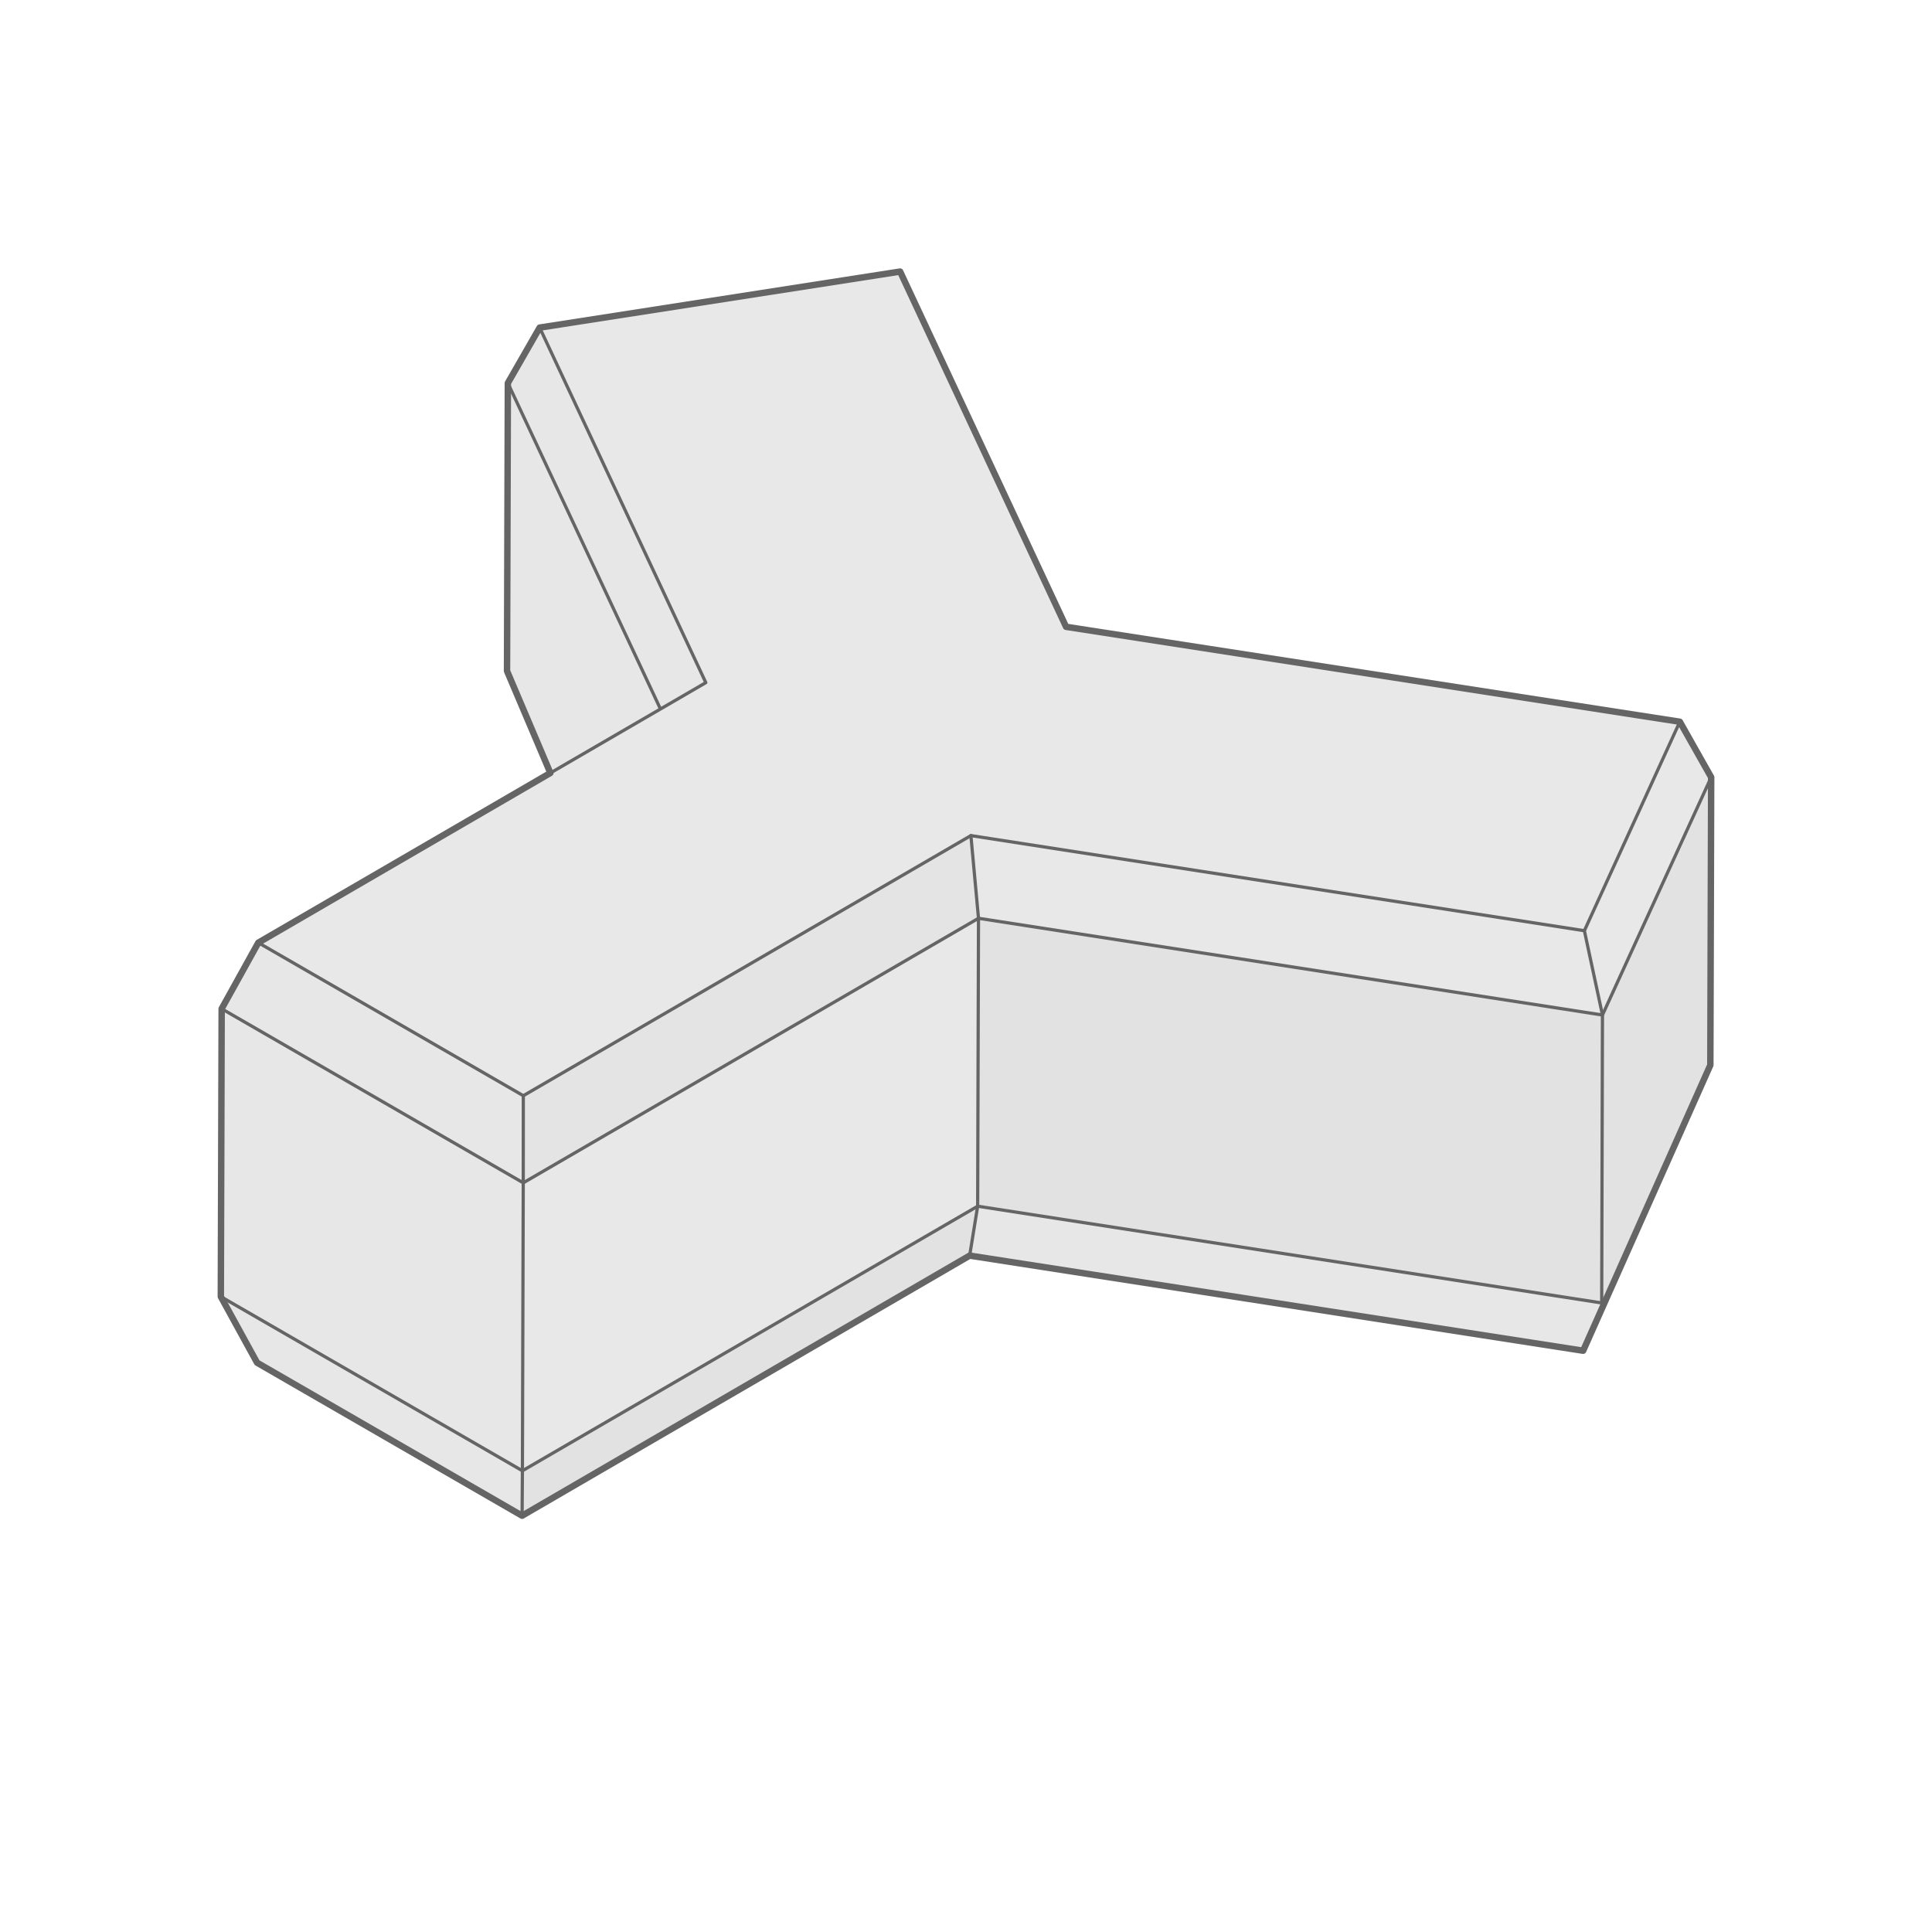 <?xml version="1.0" encoding="utf-8"?>
<!-- Generator: Adobe Illustrator 25.2.3, SVG Export Plug-In . SVG Version: 6.00 Build 0)  -->
<svg version="1.1" xmlns="http://www.w3.org/2000/svg" xmlns:xlink="http://www.w3.org/1999/xlink" x="0px" y="0px"
	 viewBox="0 0 300 300" style="enable-background:new 0 0 300 300;" xml:space="preserve">
<style type="text/css">
	.st0{display:none;}
	.st1{display:inline;opacity:0.15;}
	.st2{enable-background:new    ;}
	.st3{fill:#392CFF;stroke:#6548FF;stroke-miterlimit:10;}
	.st4{fill:#6548FF;stroke:#6548FF;stroke-miterlimit:10;}
	.st5{fill:#3D4BFF;stroke:#6548FF;stroke-miterlimit:10;}
	.st6{fill:#4915FF;stroke:#6548FF;stroke-miterlimit:10;}
	.st7{display:inline;fill:none;stroke:#6548FF;stroke-linecap:round;stroke-linejoin:round;stroke-miterlimit:10;}
	.st8{display:inline;fill:none;stroke:#6548FF;stroke-width:0.5;stroke-linecap:round;stroke-linejoin:round;stroke-miterlimit:10;}
	.st9{display:inline;}
	.st10{opacity:0.149;fill:#4915FF;}
	.st11{opacity:0.149;fill:#3D4BFF;}
	.st12{opacity:0.149;fill:#6548FF;}
	.st13{opacity:0.149;fill:#392CFF;}
	.st14{fill:none;stroke:#6548FF;stroke-linecap:round;stroke-linejoin:round;stroke-miterlimit:10;}
	.st15{fill:none;stroke:#6548FF;stroke-width:0.5;stroke-linecap:round;stroke-linejoin:round;stroke-miterlimit:10;}
	.st16{opacity:0.15;}
	.st17{fill:#3D4BFF;}
	.st18{fill:#4915FF;}
	.st19{fill:#6548FF;}
	.st20{fill:#392CFF;}
	.st21{fill:#474747;stroke:#656565;stroke-miterlimit:10;}
	.st22{fill:#656565;stroke:#656565;stroke-miterlimit:10;}
	.st23{fill:#5B5B5B;stroke:#656565;stroke-miterlimit:10;}
	.st24{fill:#3E3E3E;stroke:#656565;stroke-miterlimit:10;}
	.st25{fill:none;stroke:#656565;stroke-linecap:round;stroke-linejoin:round;stroke-miterlimit:10;}
	.st26{fill:none;stroke:#656565;stroke-width:0.5;stroke-linecap:round;stroke-linejoin:round;stroke-miterlimit:10;}
	.st27{opacity:0.149;fill:#3E3E3E;}
	.st28{opacity:0.149;fill:#5B5B5B;}
	.st29{opacity:0.149;fill:#656565;}
	.st30{opacity:0.149;fill:#474747;}
	.st31{fill:#5B5B5B;}
	.st32{fill:#3E3E3E;}
	.st33{fill:#656565;}
	.st34{fill:#474747;}
</style>
<g id="레이어_1" class="st0">
	<g class="st9">
		<g class="st16">
			<g>
				<g class="st2">
					<g>
						<polygon class="st17" points="104.98,160.27 109.42,171.21 83.61,116.08 78.73,104.19 						"/>
					</g>
					<g>
						<polygon class="st17" points="105.11,115.56 104.98,160.27 78.73,104.19 78.86,59.48 						"/>
					</g>
					<g>
						<polygon class="st17" points="109.6,106 105.11,115.56 78.86,59.48 83.8,50.87 						"/>
					</g>
					<g>
						<polygon class="st17" points="265.58,165.39 260.66,177.28 245.83,209.74 248.71,202.32 						"/>
					</g>
					<g>
						<polygon class="st17" points="248.71,202.32 245.83,209.74 150.57,194.97 151.81,187.3 						"/>
					</g>
					<g>
						<polygon class="st18" points="248.83,157.61 248.71,202.32 151.81,187.3 151.94,142.59 						"/>
					</g>
					<g>
						<polygon class="st18" points="265.71,120.69 265.58,165.39 248.71,202.32 248.83,157.61 						"/>
					</g>
					<g>
						<polygon class="st19" points="246.02,144.52 248.83,157.61 151.94,142.59 150.76,129.75 						"/>
					</g>
					<g>
						<polygon class="st19" points="260.84,112.07 265.71,120.69 248.83,157.61 246.02,144.52 						"/>
					</g>
					<g>
						<polygon class="st18" points="151.81,187.3 150.57,194.97 81.07,235.36 81.12,228.38 						"/>
					</g>
					<g>
						<polygon class="st17" points="81.12,228.38 81.07,235.36 39.92,211.6 34.29,201.34 						"/>
					</g>
					<g>
						<polygon class="st19" points="151.94,142.59 151.81,187.3 81.12,228.38 81.25,183.67 						"/>
					</g>
					<g>
						<polygon class="st17" points="81.25,183.67 81.12,228.38 34.29,201.34 34.42,156.64 						"/>
					</g>
					<g>
						<polygon class="st19" points="260.84,112.07 246.02,144.52 150.76,129.75 81.26,170.14 40.11,146.38 109.6,106 83.8,50.87 
							139.77,42.17 165.54,97.33 						"/>
					</g>
					<g>
						<polygon class="st17" points="81.26,170.14 81.25,183.67 34.42,156.64 40.11,146.38 						"/>
					</g>
					<g>
						<polygon class="st20" points="150.76,129.75 151.94,142.59 81.25,183.67 81.26,170.14 						"/>
					</g>
				</g>
			</g>
		</g>
		<polygon class="st14" points="260.84,112.07 265.71,120.69 265.58,165.39 245.83,209.74 150.57,194.97 81.07,235.36 39.92,211.6 
			34.29,201.34 34.42,156.64 40.11,146.38 85.46,120.03 78.73,104.19 78.86,59.48 83.8,50.87 139.77,42.17 165.54,97.33 		"/>
		<polyline class="st15" points="83.8,50.87 109.6,106 85.46,120.03 		"/>
		<line class="st15" x1="78.86" y1="59.48" x2="102.45" y2="109.87"/>
		<polyline class="st15" points="40.11,146.38 81.26,170.14 150.76,129.75 246.02,144.52 260.84,112.07 		"/>
		<polyline class="st15" points="265.71,120.69 248.83,157.61 151.94,142.59 81.25,183.67 34.42,156.64 		"/>
		<polyline class="st15" points="81.26,170.14 81.25,183.67 81.12,228.38 81.07,235.36 		"/>
		<polyline class="st15" points="150.76,129.75 151.94,142.59 151.81,187.3 150.57,194.97 		"/>
		<polyline class="st15" points="34.29,201.34 81.12,228.38 151.81,187.3 248.71,202.32 248.83,157.61 246.02,144.52 		"/>
	</g>
</g>
<g id="레이어_2">
	<g>
		<g class="st16">
			<g>
				<g class="st2">
					<g>
						<polygon class="st31" points="104.98,160.27 109.42,171.21 83.61,116.08 78.73,104.19 						"/>
					</g>
					<g>
						<polygon class="st31" points="105.11,115.56 104.98,160.27 78.73,104.19 78.86,59.48 						"/>
					</g>
					<g>
						<polygon class="st31" points="109.6,106 105.11,115.56 78.86,59.48 83.8,50.87 						"/>
					</g>
					<g>
						<polygon class="st31" points="265.58,165.39 260.66,177.28 245.83,209.74 248.71,202.32 						"/>
					</g>
					<g>
						<polygon class="st31" points="248.71,202.32 245.83,209.74 150.57,194.97 151.81,187.3 						"/>
					</g>
					<g>
						<polygon class="st32" points="248.83,157.61 248.71,202.32 151.81,187.3 151.94,142.59 						"/>
					</g>
					<g>
						<polygon class="st32" points="265.71,120.69 265.58,165.39 248.71,202.32 248.83,157.61 						"/>
					</g>
					<g>
						<polygon class="st33" points="246.02,144.52 248.83,157.61 151.94,142.59 150.76,129.75 						"/>
					</g>
					<g>
						<polygon class="st33" points="260.84,112.07 265.71,120.69 248.83,157.61 246.02,144.52 						"/>
					</g>
					<g>
						<polygon class="st32" points="151.81,187.3 150.57,194.97 81.07,235.36 81.12,228.38 						"/>
					</g>
					<g>
						<polygon class="st31" points="81.12,228.38 81.07,235.36 39.92,211.6 34.29,201.34 						"/>
					</g>
					<g>
						<polygon class="st33" points="151.94,142.59 151.81,187.3 81.12,228.38 81.25,183.67 						"/>
					</g>
					<g>
						<polygon class="st31" points="81.25,183.67 81.12,228.38 34.29,201.34 34.42,156.64 						"/>
					</g>
					<g>
						<polygon class="st33" points="260.84,112.07 246.02,144.52 150.76,129.75 81.26,170.14 40.11,146.38 109.6,106 83.8,50.87 
							139.77,42.17 165.54,97.33 						"/>
					</g>
					<g>
						<polygon class="st31" points="81.26,170.14 81.25,183.67 34.42,156.64 40.11,146.38 						"/>
					</g>
					<g>
						<polygon class="st34" points="150.76,129.75 151.94,142.59 81.25,183.67 81.26,170.14 						"/>
					</g>
				</g>
			</g>
		</g>
		<polygon class="st25" points="260.84,112.07 265.71,120.69 265.58,165.39 245.83,209.74 150.57,194.97 81.07,235.36 39.92,211.6 
			34.29,201.34 34.42,156.64 40.11,146.38 85.46,120.03 78.73,104.19 78.86,59.48 83.8,50.87 139.77,42.17 165.54,97.33 		"/>
		<polyline class="st26" points="83.8,50.87 109.6,106 85.46,120.03 		"/>
		<line class="st26" x1="78.86" y1="59.48" x2="102.45" y2="109.87"/>
		<polyline class="st26" points="40.11,146.38 81.26,170.14 150.76,129.75 246.02,144.52 260.84,112.07 		"/>
		<polyline class="st26" points="265.71,120.69 248.83,157.61 151.94,142.59 81.25,183.67 34.42,156.64 		"/>
		<polyline class="st26" points="81.26,170.14 81.25,183.67 81.12,228.38 81.07,235.36 		"/>
		<polyline class="st26" points="150.76,129.75 151.94,142.59 151.81,187.3 150.57,194.97 		"/>
		<polyline class="st26" points="34.29,201.34 81.12,228.38 151.81,187.3 248.71,202.32 248.83,157.61 246.02,144.52 		"/>
	</g>
</g>
</svg>
